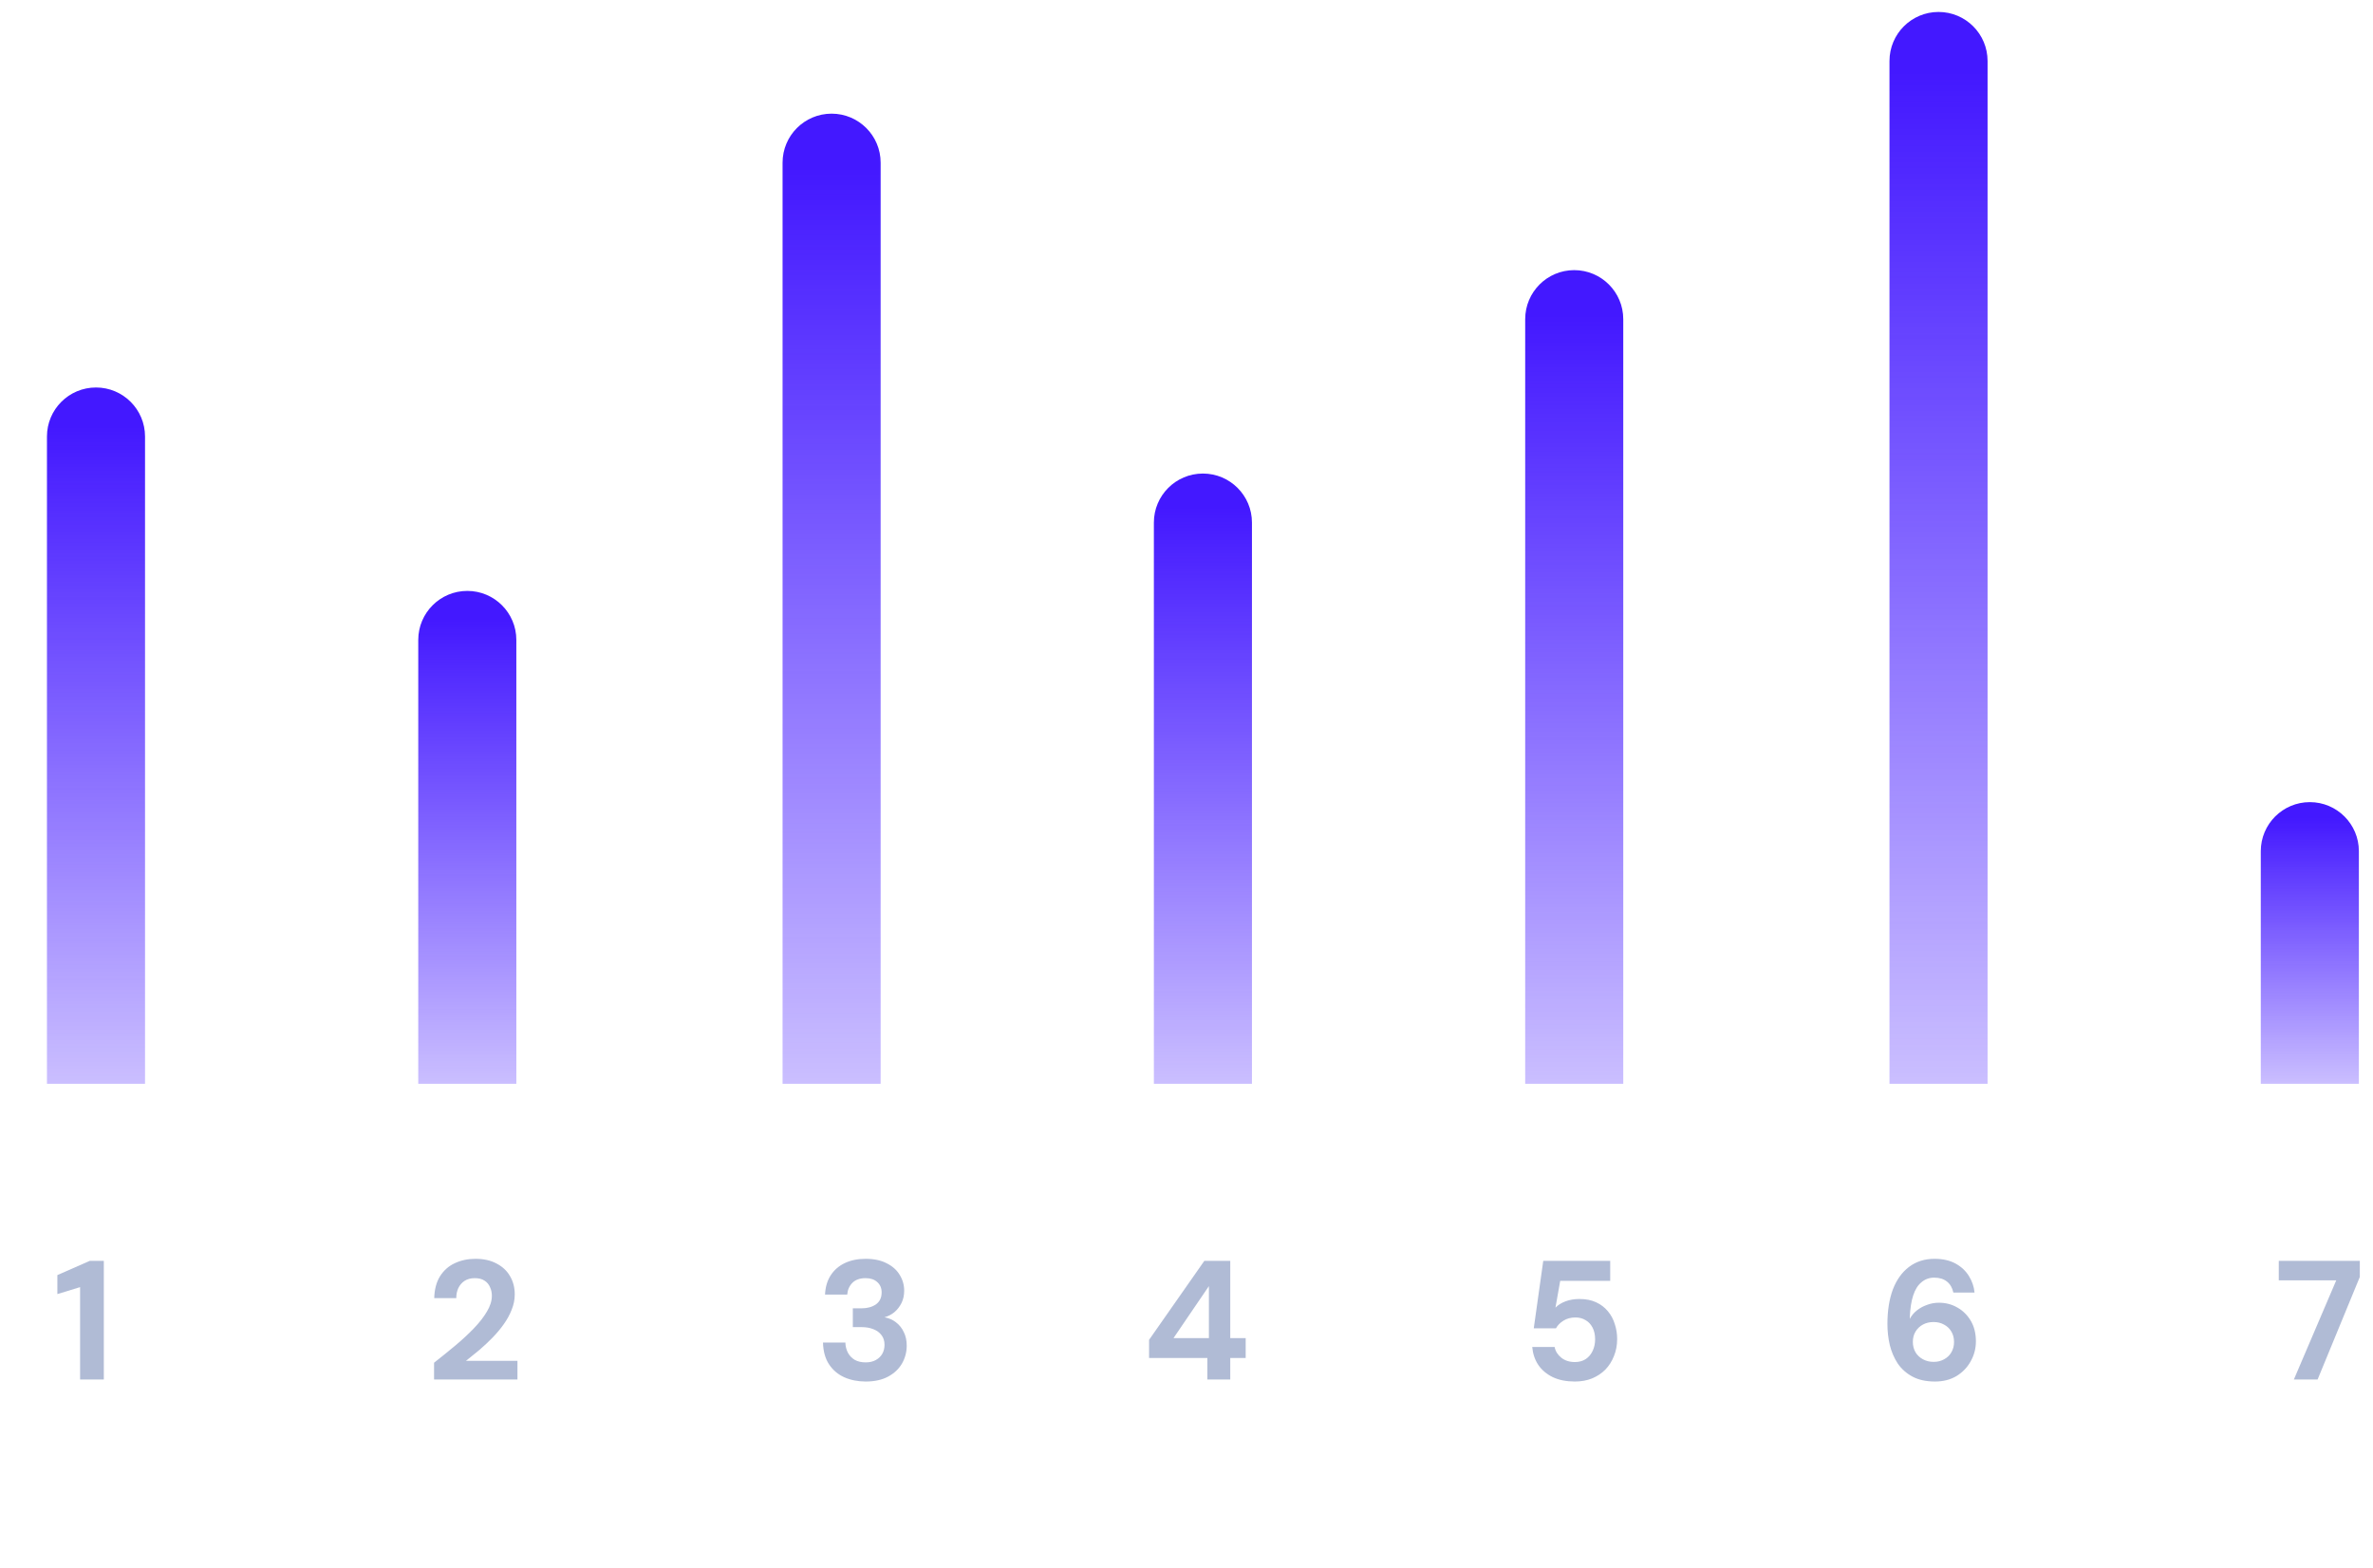 <svg width="168" height="111" viewBox="0 0 168 111" fill="none" xmlns="http://www.w3.org/2000/svg">
<path d="M5.67 97.668V91.129L4.062 91.621V90.276L6.354 89.269H7.35V97.668H5.67Z" fill="#B0BBD5"/>
<path d="M30.73 97.668V96.481C31.25 96.073 31.754 95.665 32.242 95.257C32.73 94.849 33.166 94.445 33.55 94.044C33.942 93.636 34.25 93.24 34.474 92.856C34.706 92.472 34.822 92.1 34.822 91.74C34.822 91.516 34.778 91.312 34.69 91.129C34.61 90.936 34.482 90.784 34.306 90.672C34.13 90.552 33.898 90.493 33.61 90.493C33.33 90.493 33.09 90.556 32.89 90.684C32.698 90.812 32.55 90.984 32.446 91.201C32.35 91.409 32.302 91.644 32.302 91.909H30.742C30.758 91.293 30.894 90.776 31.15 90.361C31.414 89.945 31.762 89.636 32.194 89.436C32.634 89.228 33.122 89.124 33.658 89.124C34.25 89.124 34.75 89.237 35.158 89.46C35.574 89.677 35.89 89.972 36.106 90.349C36.33 90.725 36.442 91.156 36.442 91.644C36.442 92.013 36.37 92.373 36.226 92.725C36.09 93.076 35.902 93.421 35.662 93.757C35.43 94.085 35.166 94.4 34.87 94.704C34.574 95.008 34.262 95.3 33.934 95.581C33.606 95.853 33.29 96.109 32.986 96.349H36.634V97.668H30.73Z" fill="#B0BBD5"/>
<path d="M61.289 97.812C60.737 97.812 60.233 97.713 59.777 97.513C59.329 97.312 58.969 97.008 58.697 96.6C58.425 96.192 58.281 95.677 58.265 95.052H59.849C59.857 95.317 59.917 95.556 60.029 95.772C60.141 95.981 60.301 96.148 60.509 96.276C60.725 96.397 60.985 96.457 61.289 96.457C61.569 96.457 61.809 96.4 62.009 96.288C62.209 96.177 62.361 96.028 62.465 95.844C62.569 95.66 62.621 95.448 62.621 95.209C62.621 94.936 62.549 94.709 62.405 94.525C62.269 94.341 62.077 94.201 61.829 94.105C61.589 94.008 61.313 93.96 61.001 93.96H60.377V92.629H61.001C61.401 92.629 61.737 92.537 62.009 92.353C62.281 92.16 62.417 91.876 62.417 91.501C62.417 91.197 62.313 90.953 62.105 90.769C61.905 90.585 61.629 90.493 61.277 90.493C60.877 90.493 60.565 90.605 60.341 90.829C60.125 91.052 60.005 91.329 59.981 91.656H58.409C58.433 91.129 58.565 90.677 58.805 90.3C59.053 89.916 59.389 89.624 59.813 89.424C60.237 89.225 60.725 89.124 61.277 89.124C61.869 89.124 62.365 89.228 62.765 89.436C63.173 89.636 63.481 89.909 63.689 90.252C63.905 90.597 64.013 90.972 64.013 91.38C64.013 91.709 63.949 92.001 63.821 92.257C63.693 92.513 63.525 92.728 63.317 92.904C63.109 93.073 62.877 93.192 62.621 93.264C62.933 93.32 63.205 93.441 63.437 93.624C63.677 93.808 63.861 94.04 63.989 94.32C64.125 94.593 64.193 94.909 64.193 95.269C64.193 95.725 64.081 96.148 63.857 96.54C63.633 96.924 63.305 97.233 62.873 97.465C62.441 97.697 61.913 97.812 61.289 97.812Z" fill="#B0BBD5"/>
<path d="M85.478 97.668V96.144H81.35V94.861L85.262 89.269H87.098V94.74H88.19V96.144H87.098V97.668H85.478ZM83.078 94.74H85.586V91.056L83.078 94.74Z" fill="#B0BBD5"/>
<path d="M111.501 97.812C110.893 97.812 110.369 97.709 109.929 97.501C109.489 97.284 109.145 96.993 108.897 96.624C108.657 96.257 108.517 95.837 108.477 95.365H110.061C110.117 95.66 110.273 95.912 110.529 96.121C110.785 96.329 111.109 96.433 111.501 96.433C111.789 96.433 112.041 96.365 112.257 96.228C112.473 96.085 112.637 95.892 112.749 95.653C112.869 95.404 112.929 95.129 112.929 94.825C112.929 94.504 112.869 94.228 112.749 93.996C112.629 93.764 112.465 93.588 112.257 93.469C112.049 93.341 111.809 93.276 111.537 93.276C111.209 93.276 110.925 93.353 110.685 93.504C110.445 93.656 110.269 93.837 110.157 94.044H108.585L109.257 89.269H113.997V90.684H110.457L110.121 92.581C110.297 92.397 110.533 92.249 110.829 92.136C111.125 92.025 111.453 91.969 111.813 91.969C112.269 91.969 112.661 92.044 112.989 92.197C113.325 92.349 113.605 92.561 113.829 92.832C114.053 93.097 114.217 93.4 114.321 93.745C114.433 94.081 114.489 94.433 114.489 94.8C114.489 95.24 114.413 95.644 114.261 96.013C114.117 96.38 113.913 96.701 113.649 96.972C113.385 97.237 113.069 97.445 112.701 97.597C112.341 97.74 111.941 97.812 111.501 97.812Z" fill="#B0BBD5"/>
<path d="M136.995 97.812C136.363 97.812 135.831 97.697 135.399 97.465C134.967 97.233 134.619 96.924 134.355 96.54C134.099 96.148 133.911 95.713 133.791 95.233C133.679 94.745 133.623 94.249 133.623 93.745C133.623 92.8 133.751 91.984 134.007 91.296C134.271 90.609 134.651 90.076 135.147 89.701C135.651 89.317 136.255 89.124 136.959 89.124C137.543 89.124 138.039 89.237 138.447 89.46C138.855 89.684 139.171 89.981 139.395 90.349C139.619 90.709 139.751 91.097 139.791 91.513H138.291C138.219 91.177 138.067 90.916 137.835 90.733C137.603 90.549 137.303 90.457 136.935 90.457C136.591 90.457 136.291 90.564 136.035 90.781C135.779 90.989 135.583 91.3 135.447 91.716C135.311 92.132 135.231 92.653 135.207 93.276C135.207 93.293 135.207 93.308 135.207 93.325C135.207 93.341 135.207 93.356 135.207 93.373C135.327 93.148 135.491 92.953 135.699 92.784C135.907 92.617 136.147 92.484 136.419 92.388C136.691 92.284 136.975 92.233 137.271 92.233C137.743 92.233 138.175 92.344 138.567 92.569C138.967 92.793 139.287 93.109 139.527 93.516C139.767 93.924 139.887 94.409 139.887 94.969C139.887 95.472 139.763 95.945 139.515 96.385C139.275 96.817 138.939 97.165 138.507 97.428C138.075 97.684 137.571 97.812 136.995 97.812ZM136.899 96.421C137.171 96.421 137.415 96.361 137.631 96.24C137.855 96.121 138.027 95.957 138.147 95.749C138.275 95.532 138.339 95.288 138.339 95.016C138.339 94.728 138.275 94.481 138.147 94.272C138.027 94.064 137.855 93.9 137.631 93.781C137.415 93.66 137.167 93.6 136.887 93.6C136.607 93.6 136.355 93.66 136.131 93.781C135.915 93.9 135.743 94.064 135.615 94.272C135.487 94.481 135.423 94.725 135.423 95.004C135.423 95.284 135.487 95.532 135.615 95.749C135.743 95.957 135.919 96.121 136.143 96.24C136.367 96.361 136.619 96.421 136.899 96.421Z" fill="#B0BBD5"/>
<path d="M162.398 97.668L165.398 90.648H161.33V89.269H167.066V90.409L164.078 97.668H162.398Z" fill="#B0BBD5"/>
<path d="M160.056 76.732L160.056 60.263C160.056 58.346 161.611 56.791 163.528 56.791V56.791C165.446 56.791 167 58.346 167 60.263L167 76.732L160.056 76.732Z" fill="url(#paint0_linear_31_576)"/>
<path d="M133.769 76.732L133.769 4.318C133.769 2.401 135.323 0.846 137.241 0.846V0.846C139.158 0.846 140.713 2.401 140.713 4.318L140.713 76.732L133.769 76.732Z" fill="url(#paint1_linear_31_576)"/>
<path d="M107.978 76.732L107.978 22.597C107.978 20.68 109.532 19.125 111.449 19.125V19.125C113.367 19.125 114.921 20.68 114.921 22.597L114.921 76.732L107.978 76.732Z" fill="url(#paint2_linear_31_576)"/>
<path d="M81.69 76.732L81.69 36.999C81.69 35.081 83.245 33.527 85.162 33.527V33.527C87.08 33.527 88.634 35.081 88.634 36.999L88.634 76.732L81.69 76.732Z" fill="url(#paint3_linear_31_576)"/>
<path d="M55.403 76.732L55.403 11.519C55.403 9.601 56.957 8.047 58.874 8.047V8.047C60.792 8.047 62.346 9.601 62.346 11.519L62.346 76.732L55.403 76.732Z" fill="url(#paint4_linear_31_576)"/>
<path d="M29.611 76.732L29.611 45.308C29.611 43.39 31.166 41.836 33.083 41.836V41.836C35.001 41.836 36.555 43.39 36.555 45.308L36.555 76.732L29.611 76.732Z" fill="url(#paint5_linear_31_576)"/>
<path d="M3.324 76.732L3.324 30.906C3.324 28.988 4.878 27.434 6.796 27.434V27.434C8.713 27.434 10.268 28.988 10.268 30.906L10.268 76.732L3.324 76.732Z" fill="url(#paint6_linear_31_576)"/>
<defs>
<linearGradient id="paint0_linear_31_576" x1="163.528" y1="57.899" x2="163.528" y2="76.732" gradientUnits="userSpaceOnUse">
<stop stop-color="#4318FF"/>
<stop offset="1" stop-color="#4318FF" stop-opacity="0.28"/>
</linearGradient>
<linearGradient id="paint1_linear_31_576" x1="137.241" y1="5.062" x2="137.241" y2="76.732" gradientUnits="userSpaceOnUse">
<stop stop-color="#4318FF"/>
<stop offset="1" stop-color="#4318FF" stop-opacity="0.28"/>
</linearGradient>
<linearGradient id="paint2_linear_31_576" x1="111.449" y1="22.326" x2="111.449" y2="76.732" gradientUnits="userSpaceOnUse">
<stop stop-color="#4318FF"/>
<stop offset="1" stop-color="#4318FF" stop-opacity="0.28"/>
</linearGradient>
<linearGradient id="paint3_linear_31_576" x1="85.162" y1="35.927" x2="85.162" y2="76.732" gradientUnits="userSpaceOnUse">
<stop stop-color="#4318FF"/>
<stop offset="1" stop-color="#4318FF" stop-opacity="0.28"/>
</linearGradient>
<linearGradient id="paint4_linear_31_576" x1="58.874" y1="11.863" x2="58.874" y2="76.732" gradientUnits="userSpaceOnUse">
<stop stop-color="#4318FF"/>
<stop offset="1" stop-color="#4318FF" stop-opacity="0.28"/>
</linearGradient>
<linearGradient id="paint5_linear_31_576" x1="33.083" y1="43.775" x2="33.083" y2="76.732" gradientUnits="userSpaceOnUse">
<stop stop-color="#4318FF"/>
<stop offset="1" stop-color="#4318FF" stop-opacity="0.28"/>
</linearGradient>
<linearGradient id="paint6_linear_31_576" x1="6.796" y1="30.173" x2="6.796" y2="76.732" gradientUnits="userSpaceOnUse">
<stop stop-color="#4318FF"/>
<stop offset="1" stop-color="#4318FF" stop-opacity="0.28"/>
</linearGradient>
</defs>
</svg>
